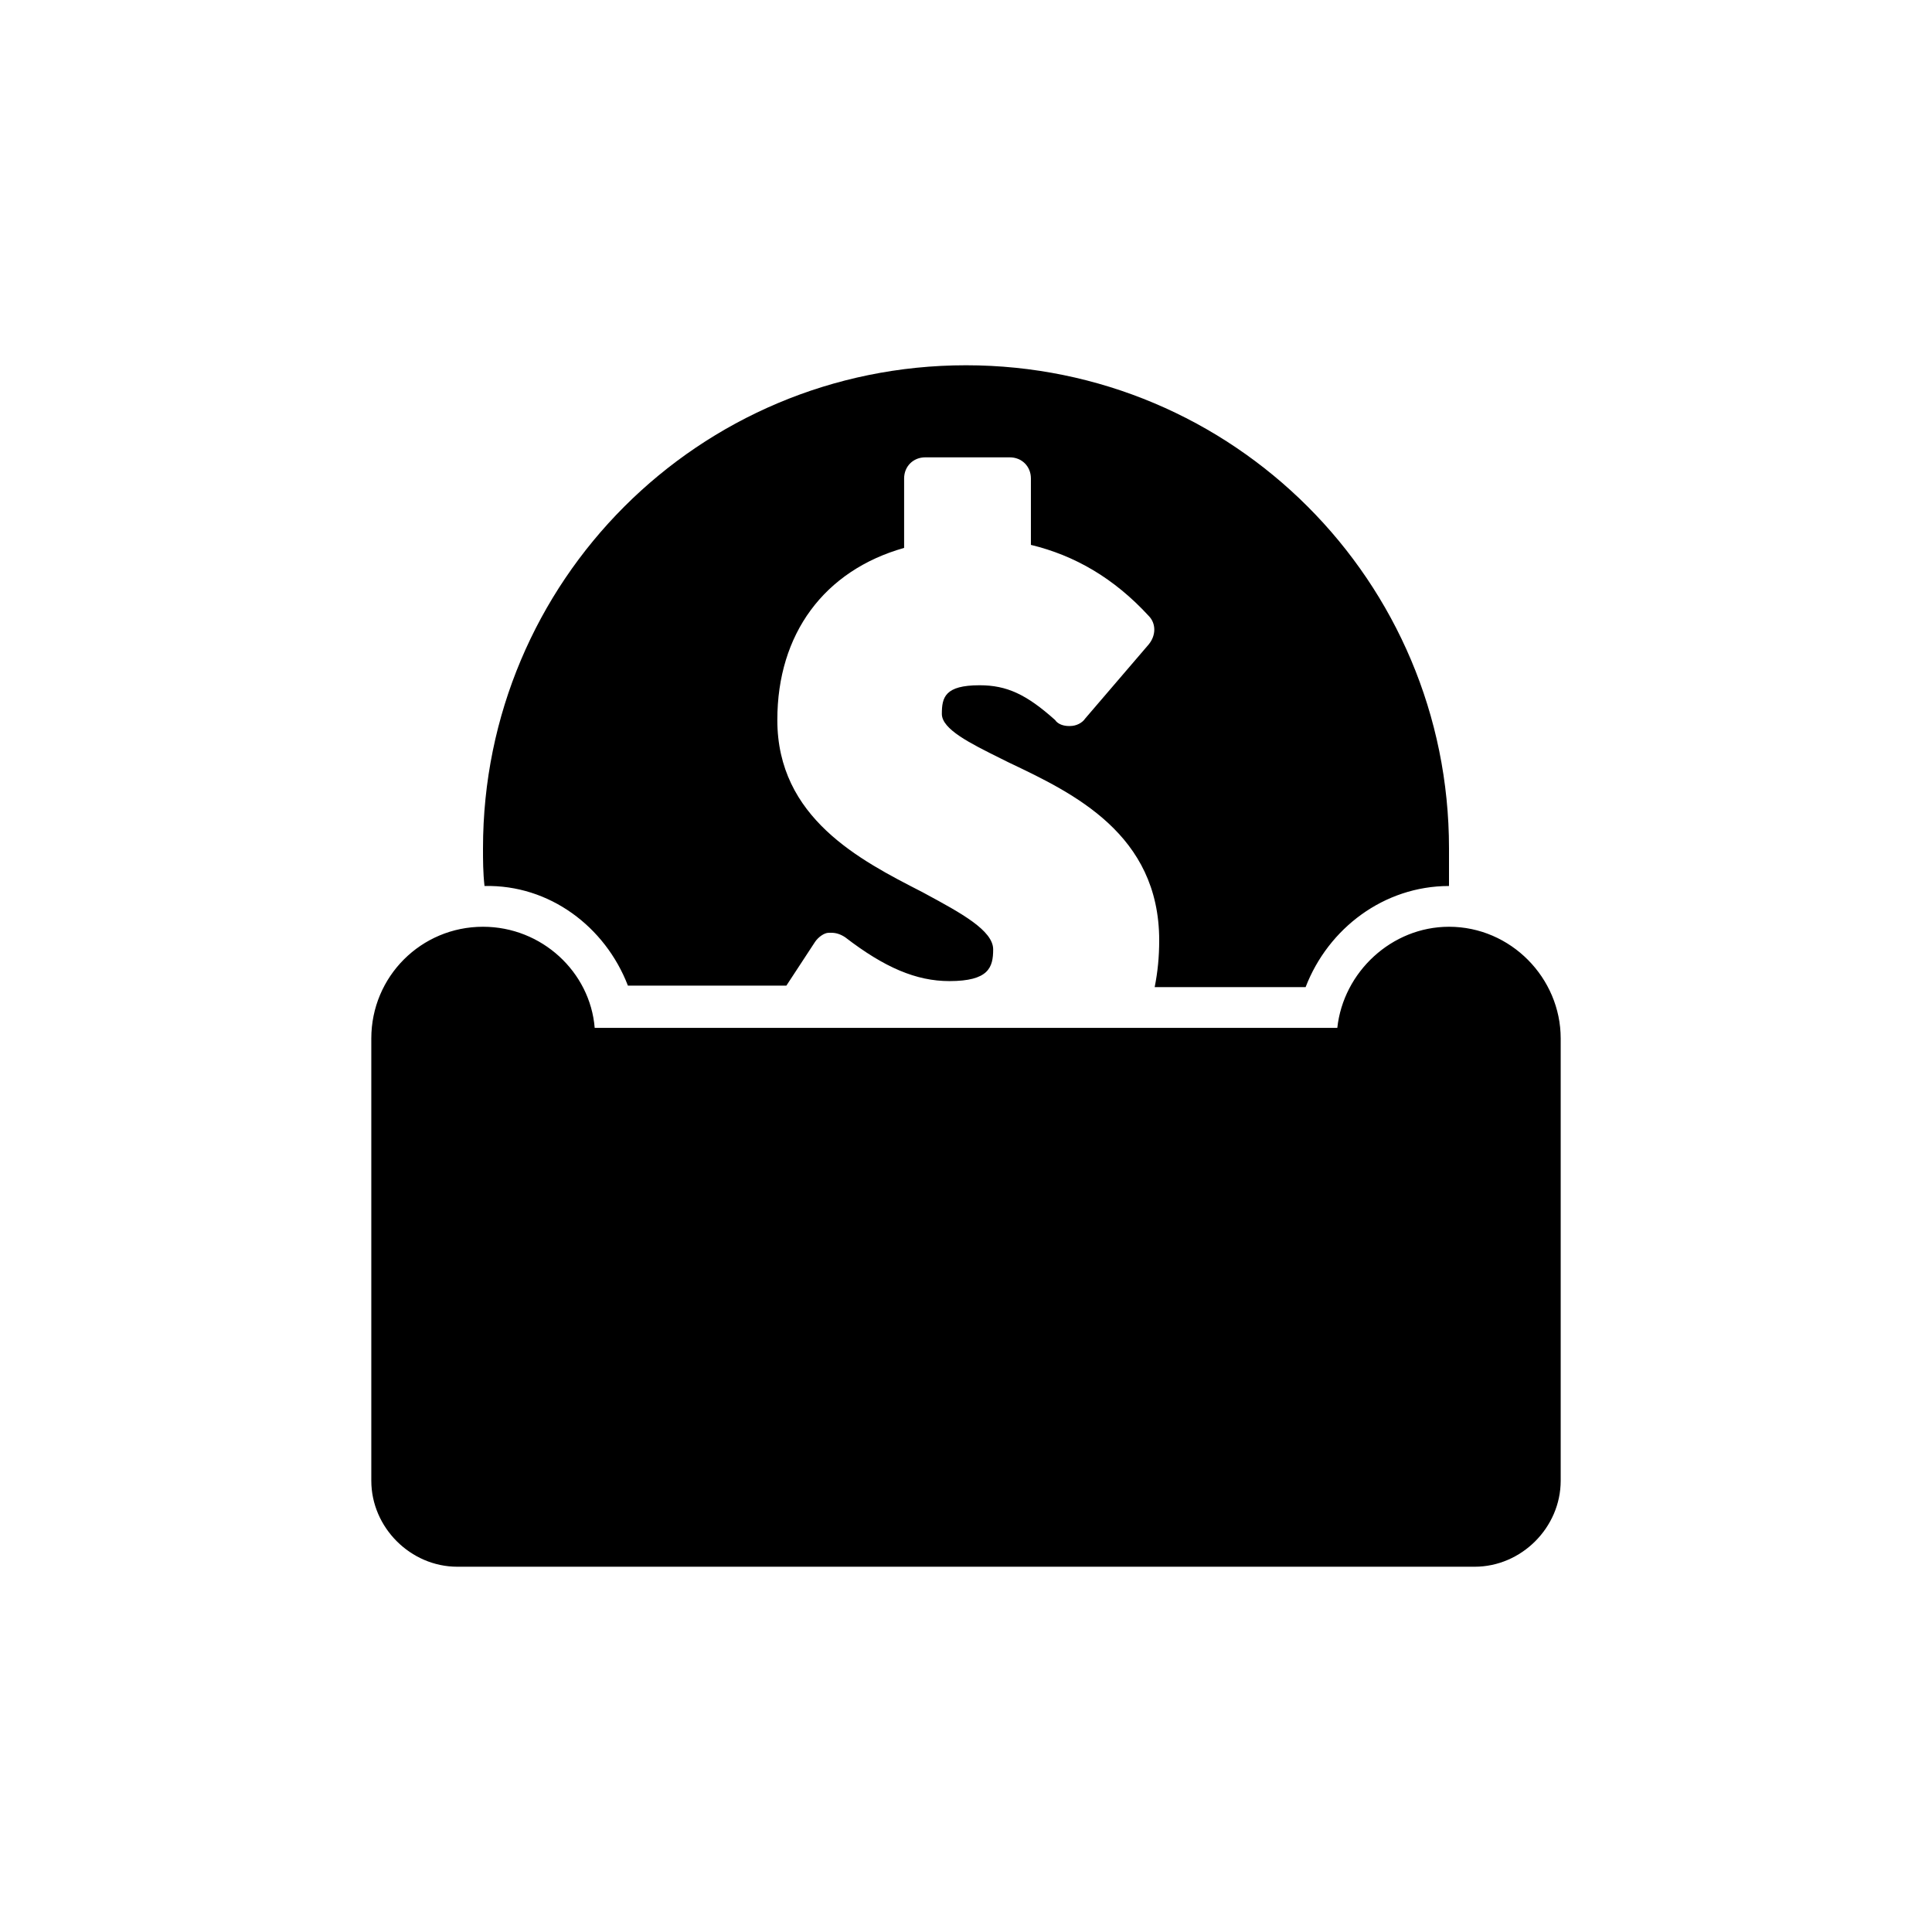 <svg width="128" height="128" viewBox="0 0 128 128" fill="none" xmlns="http://www.w3.org/2000/svg">
<path fill-rule="evenodd" clip-rule="evenodd" d="M52.1 65.3H41.6C40.1 61.4 36.4 58.6 32.1 58.7C32 57.8 32 57 32 56.2V56.2C32 38.5 46.3 24.2 64 24.2C81.7 24.2 96 38.5 96 56.2V58.7C91.7 58.7 88 61.5 86.5 65.4H76.5C76.7 64.4 76.8 63.4 76.8 62.3C76.8 55.261 71.099 52.547 66.908 50.552L66.8 50.5C66.63 50.415 66.46 50.331 66.29 50.246C64.273 49.245 62.4 48.315 62.4 47.3C62.4 46.2 62.6 45.4 64.9 45.4C66.7 45.4 68 46 69.9 47.7C70.1 48 70.5 48.1 70.8 48.1H70.9C71.3 48.1 71.7 47.9 71.9 47.6L76.1 42.7C76.6 42.1 76.6 41.3 76.1 40.8C73.8 38.3 71.2 36.8 68.3 36.1V31.7C68.3 30.9 67.7 30.3 66.9 30.3H61.3C60.5 30.3 59.9 30.9 59.9 31.7V36.3C54.6 37.8 51.5 42 51.5 47.7C51.5 54.183 56.971 56.986 61.068 59.084L61.1 59.1C61.179 59.143 61.258 59.186 61.337 59.229C63.649 60.48 65.8 61.643 65.8 62.9C65.8 64.1 65.5 65 62.9 65C60.7 65 58.6 64.1 56 62.1C55.7 61.9 55.4 61.8 55.1 61.8H54.9C54.6 61.8 54.2 62.1 54 62.4L52.1 65.3ZM88.6 68.1C89 64.4 92.2 61.4 96 61.4C100.1 61.4 103.4 64.8 103.4 68.8V73.8V83.2V98.1C103.4 101.2 100.8 103.8 97.7 103.8H30.3C27.2 103.8 24.6 101.2 24.6 98.1V83.2V73.8V68.8C24.6 64.7 27.9 61.4 32 61.4C35.9 61.4 39.1 64.4 39.4 68.1H88.6Z" fill="currentColor"/>
</svg>
